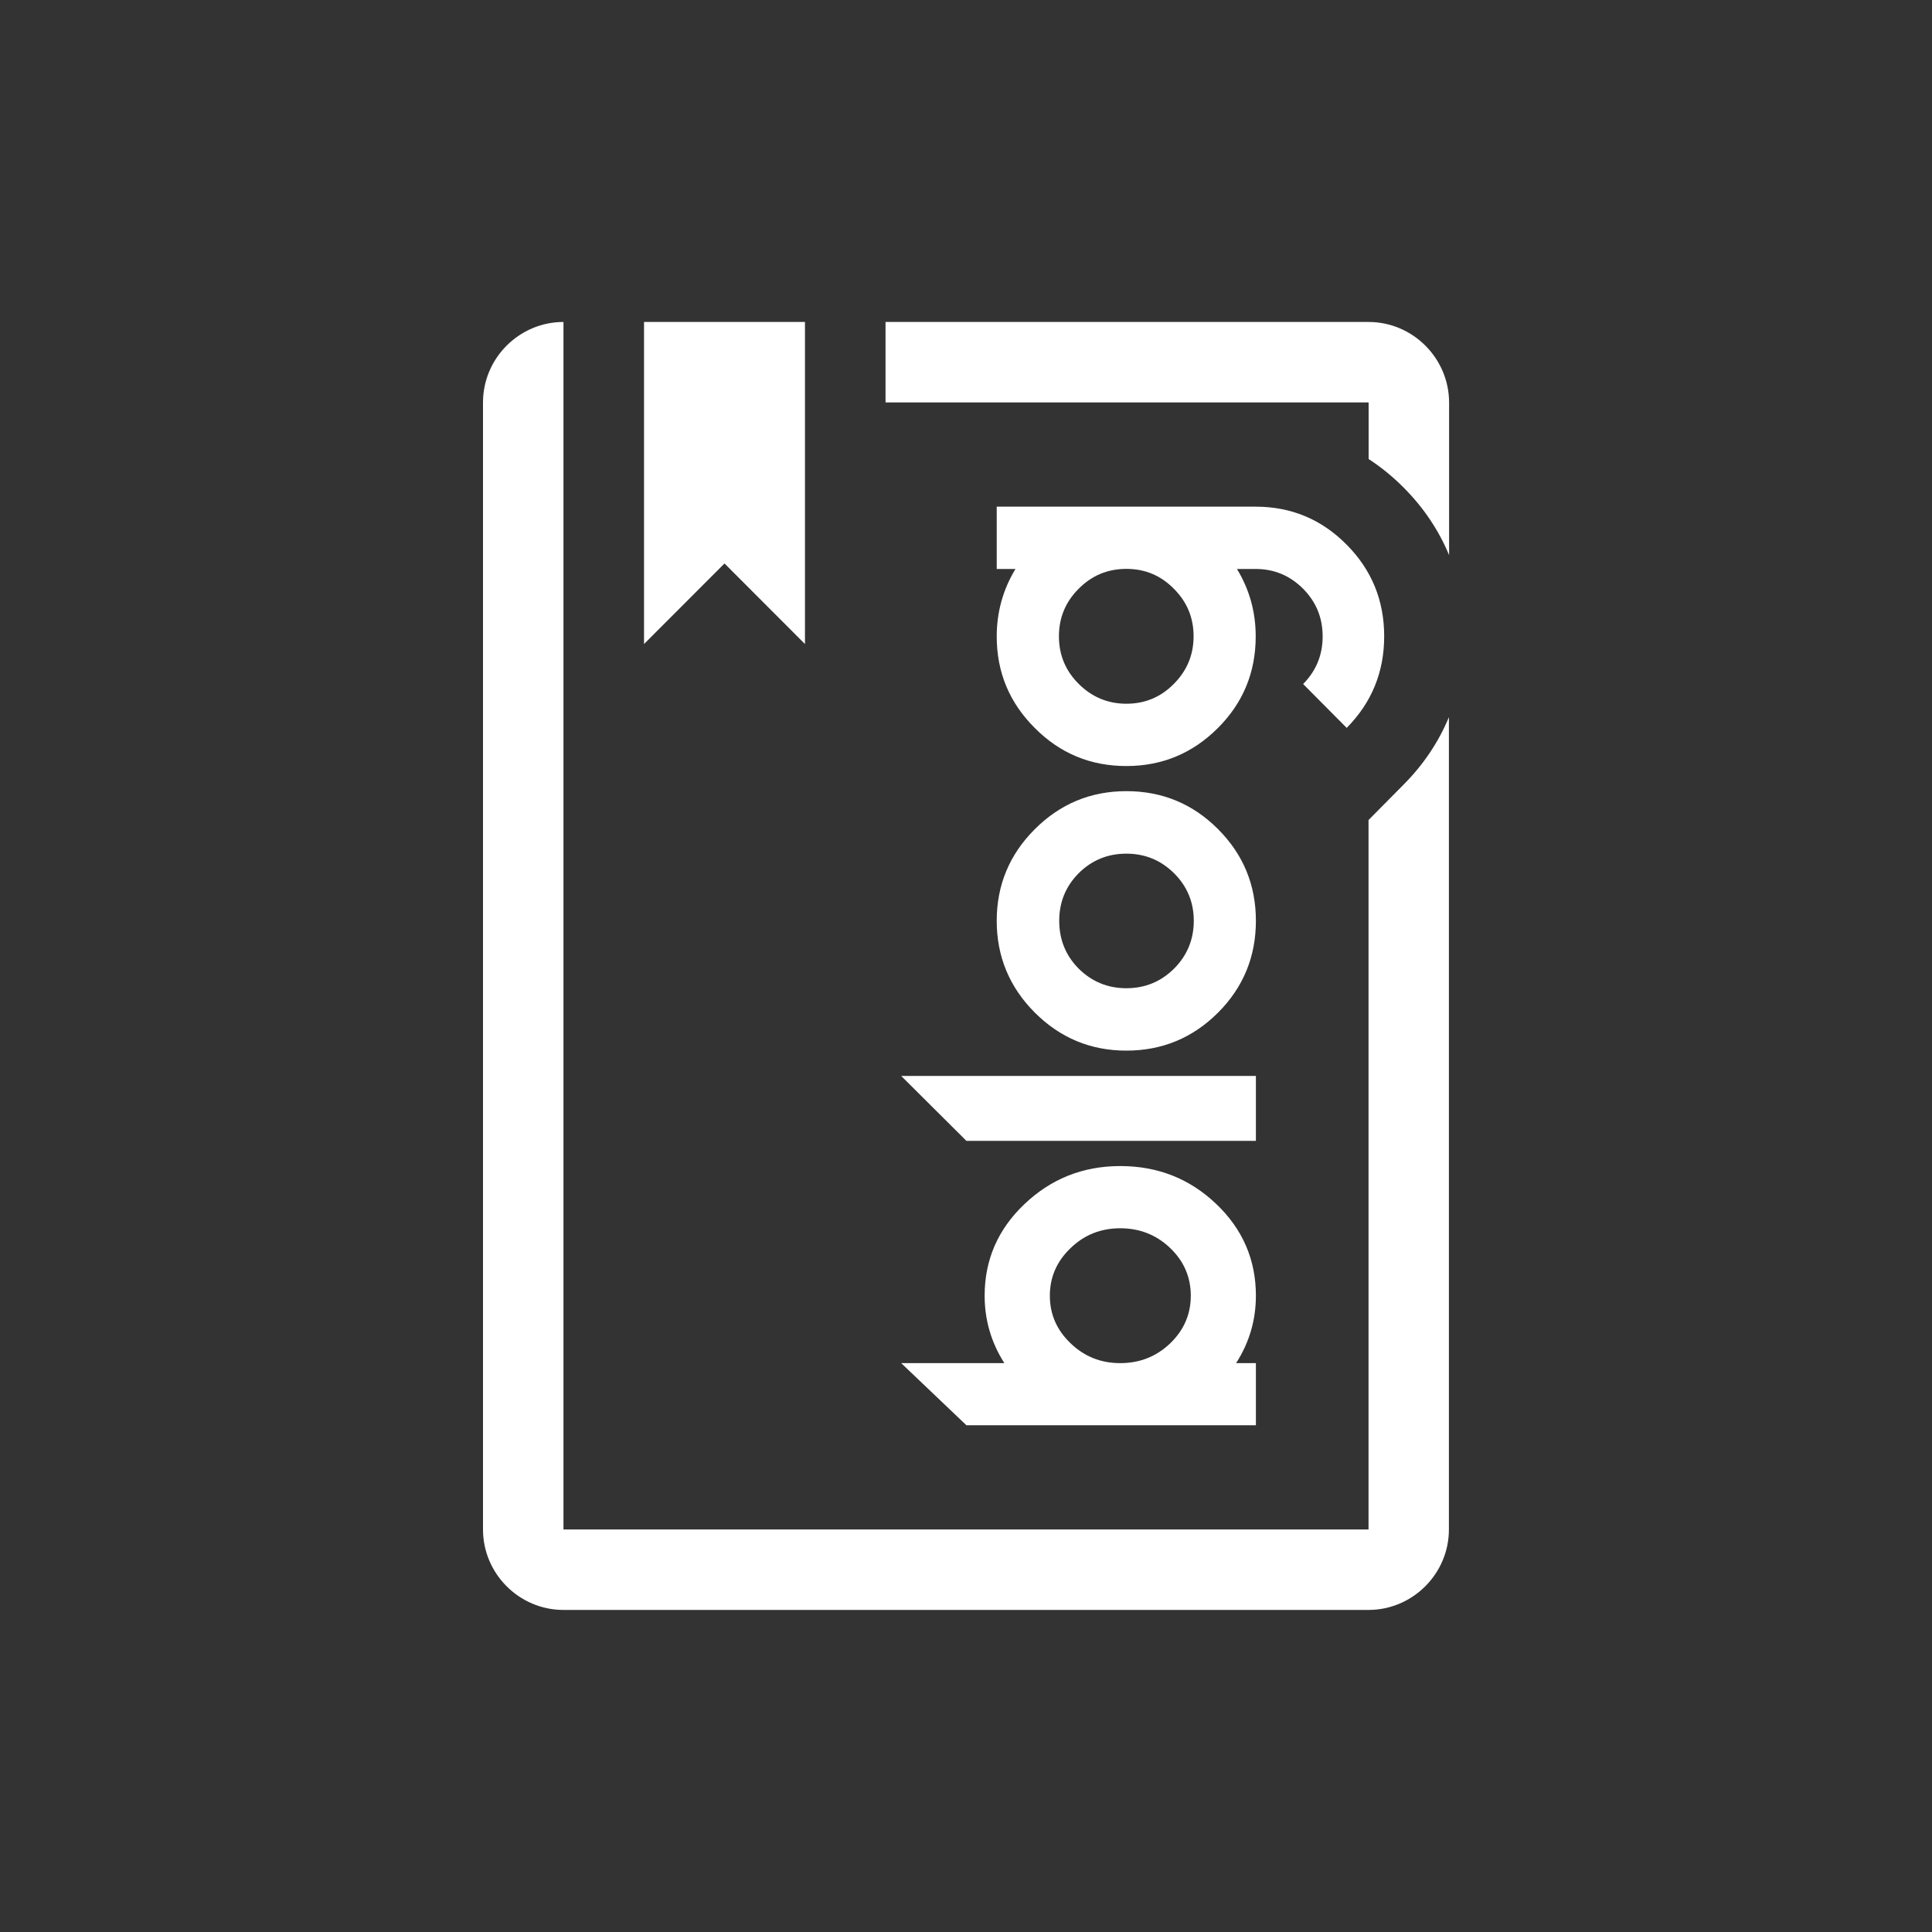 <?xml version="1.0" encoding="utf-8"?>
<!-- Generator: Adobe Illustrator 24.3.0, SVG Export Plug-In . SVG Version: 6.00 Build 0)  -->
<svg version="1.1" id="레이어_1" xmlns="http://www.w3.org/2000/svg" xmlns:xlink="http://www.w3.org/1999/xlink" x="0px"
	 y="0px" viewBox="0 0 2000 2000" style="enable-background:new 0 0 2000 2000;" xml:space="preserve">
<rect x="0" y="0" width="2000" height="2000" fill="#333333" stroke="none"/>
<style type="text/css">
	.st0{fill:#FFFFFF;}
</style>
<g id="Guideline">
</g>
<g id="레이어_6">
	<g>
		<path class="st0" d="M1416.7,333.3h-500v83.3h499.9c0.1,0,0.1,0.1,0.2,0.1v58.5c13,8.4,25.2,18.4,36.5,29.8
			c20.5,20.6,36.2,44.1,46.8,69.7V416.7C1500,370.8,1462.5,333.3,1416.7,333.3z"/>
		<path class="st0" d="M1416.7,848.9v734.2c0,0.1-0.1,0.1-0.2,0.2h-833c0,0-0.1-0.1-0.2-0.2l0-1124.8l0,0v-125
			c-45.8,0-83.3,37.5-83.3,83.3v1166.7c0,45.8,37.5,83.3,83.3,83.3h833.3c45.8,0,83.3-37.5,83.3-83.3V742.4
			c-10.6,25.6-26.3,49.1-46.8,69.7L1416.7,848.9z"/>
	</g>
	<g>
		<path class="st0" d="M1019.3,1341.3c0-37.1,13.7-68.7,41.2-94.8c27.5-26.2,60.5-39.4,99.2-39.4c38.8,0,72,13.1,99.5,39.4
			c27.3,26.1,40.9,57.7,40.9,94.8c0,25.2-6.8,48.5-20.5,69.8h20.5v64.3h-299.7l-67.5-64.3h106.8
			C1026.1,1389.8,1019.3,1366.5,1019.3,1341.3z M1211.4,1292c-14.3-13.7-31.6-20.5-51.7-20.5c-20.1,0-37.3,6.8-51.4,20.5
			c-14.3,13.6-21.5,30.1-21.5,49.3c0,19.2,7.2,35.7,21.5,49.3c14.2,13.7,31.3,20.5,51.4,20.5c20.1,0,37.4-6.8,51.7-20.5
			c14.2-13.7,21.3-30.1,21.3-49.3C1232.7,1322.1,1225.6,1305.6,1211.4,1292z"/>
		<path class="st0" d="M1300.1,1113.8v67.2h-299.7l-67.5-67.2H1300.1z"/>
		<path class="st0" d="M1300.1,953.2c0,37.1-13,68.8-39.1,95c-26.2,26.2-57.9,39.4-95,39.4c-36.9,0-68.5-13.1-94.8-39.4
			c-26.2-26.3-39.4-57.9-39.4-95c0-36.9,13.1-68.5,39.4-94.8c26.2-26.2,57.8-39.4,94.8-39.4c37.1,0,68.8,13.1,95,39.4
			C1287.1,884.6,1300.1,916.2,1300.1,953.2z M1096.5,953.2c0,19.4,6.7,36,20.2,49.6c13.7,13.5,30.1,20.2,49.3,20.2
			c19.2,0,35.7-6.7,49.3-20.2c13.6-13.6,20.5-30.2,20.5-49.6c0-19.2-6.8-35.7-20.5-49.3c-13.7-13.5-30.1-20.2-49.3-20.2
			s-35.7,6.7-49.3,20.2C1103.2,917.5,1096.5,933.9,1096.5,953.2z"/>
		<path class="st0" d="M1031.9,524.5h268c36.7,0,68.2,13.1,94.2,39.4c25.9,26.1,38.8,57.7,38.8,94.8c0,37.1-13,68.7-38.8,94.8
			l-45.1-45.4c13.5-13.7,20.2-30.1,20.2-49.3s-6.7-35.7-20.2-49.3c-13.7-13.7-30-20.5-49.1-20.5h-19.4c13,21.4,19.4,44.6,19.4,69.8
			c0,37.1-13,68.7-39.1,94.8c-26.2,26.2-57.8,39.4-94.8,39.4c-37.1,0-68.7-13.1-94.8-39.4c-26.2-26.1-39.4-57.6-39.4-94.8
			c0-25.2,6.5-48.5,19.4-69.8h-19.4V524.5z M1235.6,658.7c0-19.2-6.8-35.7-20.5-49.3c-13.5-13.7-29.8-20.5-49.1-20.5
			s-35.7,6.8-49.3,20.5c-13.7,13.6-20.5,30.1-20.5,49.3c0,19.2,6.8,35.7,20.5,49.3s30.1,20.5,49.3,20.5c19.2,0,35.6-6.8,49.1-20.5
			C1228.7,694.4,1235.6,677.9,1235.6,658.7z"/>
	</g>
	<g id="레이어_7">
		<polygon class="st0" points="666.7,333.3 666.7,666.7 750,583.3 833.3,666.7 833.3,333.3 		"/>
	</g>
</g>
</svg>

